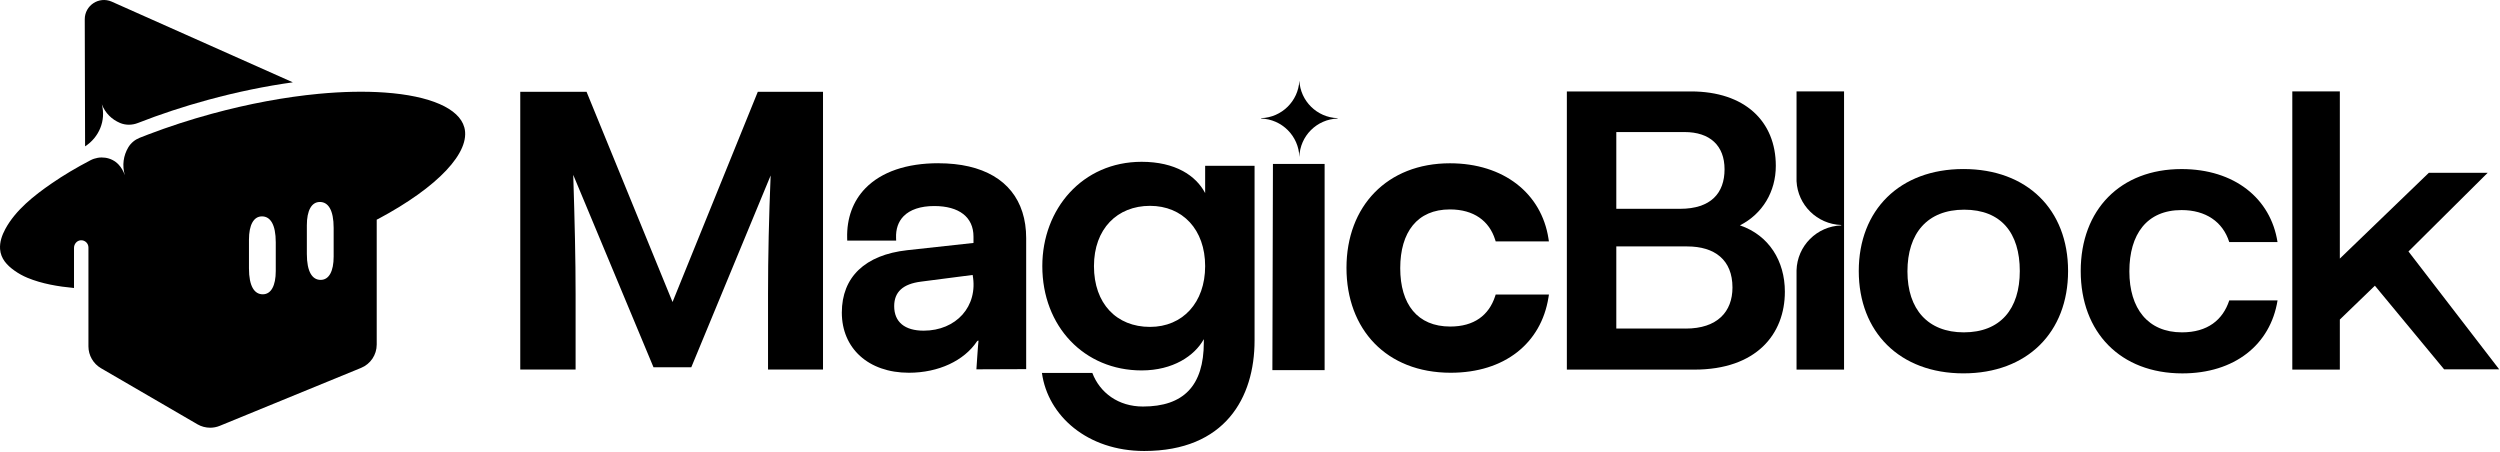 <svg width="1134" height="205" viewBox="0 0 1134 205" fill="none" xmlns="http://www.w3.org/2000/svg">
<path d="M789.254 102.21C799.523 96.985 805.508 86.902 805.508 75.238C805.508 55.056 791.483 41.475 767.014 41.475H710.725V167.657H768.554C796.794 167.657 809.615 151.471 809.615 132.329C809.615 118.396 802.427 106.747 789.254 102.225V102.21ZM733.156 59.9H764.124C775.581 59.9 782.256 66.003 782.256 76.789C782.256 87.575 776.095 94.717 762.055 94.717H733.156V59.9ZM764.623 149.027L733.156 149.012C733.156 149.012 733.156 146.846 733.156 144.154V111.781C733.156 111.781 735.283 111.781 737.923 111.781H765.312C777.796 111.781 785.85 117.884 785.85 130.411C785.85 141.388 778.999 149.042 764.637 149.042L764.623 149.027Z" fill="black"/>
<path d="M814.911 82.306C814.911 82.306 814.911 82.248 814.911 82.204C815.469 92.99 824.212 101.624 835.068 102.049L835.258 102.254C824.139 102.576 815.205 111.532 814.911 122.626C814.911 122.582 814.911 122.538 814.911 122.494V167.643H836.461V41.46H814.911V82.306Z" fill="black"/>
<path d="M890.608 76.672C861.694 76.672 843.136 95.273 843.136 122.933C843.136 150.593 861.679 169.355 890.608 169.355C919.537 169.355 938.08 150.754 938.08 122.933C938.08 95.112 919.537 76.672 890.608 76.672ZM890.784 150.754C874.53 150.754 865.215 140.334 865.215 123.109C865.215 105.883 874.193 95.112 890.96 95.112C907.728 95.112 916.178 105.693 916.178 122.933C916.178 140.173 907.391 150.754 890.784 150.754Z" fill="black"/>
<path d="M989.733 150.754C974.33 150.754 965.88 139.997 965.88 123.109C965.88 106.22 973.816 95.288 989.557 95.288C1000.5 95.288 1008.28 100.585 1011.18 109.791H1033.08C1030 89.99 1013.51 76.687 989.557 76.687C961.831 76.687 943.802 95.112 943.816 122.948C943.816 150.769 961.86 169.37 989.909 169.37C1013.53 169.37 1029.86 156.403 1033.1 136.251H1011.2C1008.29 145.119 1001.37 150.754 989.733 150.754Z" fill="black"/>
<path d="M1092.48 114.064L1128.41 78.384H1101.72L1061.35 117.298V41.46H1039.79V167.643H1061.35V144.944L1077.25 129.592L1108.65 167.526H1133.63L1092.48 114.064Z" fill="black"/>
<path d="M678.437 133.616L678.172 134.421C675.356 142.997 668.666 148.12 657.825 148.12C642.935 148.12 635.145 137.978 635.145 121.645C635.145 105.312 642.862 94.995 657.664 94.995C668.564 94.995 675.517 100.234 678.187 108.693L678.451 109.513H702.583L702.378 108.166C699.209 87.765 682.119 74.067 657.693 74.067C629.204 74.067 610.764 93.561 610.764 121.484C610.764 149.408 628.881 169.077 658.031 169.077C682.515 169.077 699.033 155.686 702.378 134.977L702.598 133.616H678.437Z" fill="black"/>
<path d="M577.155 167.891H600.847V74.374H577.404L577.155 167.891Z" fill="black"/>
<path d="M305.071 137.012L266.064 41.651H235.99V167.613H261.091V133.441C261.091 117.459 260.694 100.673 260.02 79.321L296.431 166.604H313.565L349.565 79.599C348.788 98.332 348.377 116.435 348.377 133.441V167.613H373.316V41.636H343.741L305.056 137.012H305.071Z" fill="black"/>
<path d="M425.658 74.038C411.252 74.038 399.824 77.945 392.577 85.365C386.915 91.16 384.04 98.99 384.274 108.005L384.304 109.147H406.499L406.455 107.947C406.309 103.878 407.453 100.571 409.829 98.112C412.778 95.068 417.604 93.458 423.766 93.458C435.091 93.458 441.575 98.507 441.575 107.317V110.201L411.472 113.493C392.372 115.63 381.854 125.684 381.854 141.797C381.854 157.91 393.795 169.077 412.279 169.077C425.717 169.077 437.321 163.603 443.174 154.822C443.321 154.603 443.57 154.471 443.849 154.5L443.717 156.11C443.673 155.862 442.895 167.526 442.895 167.526L465.473 167.438V107.991C465.473 103.688 464.886 99.766 463.756 96.224C459.238 81.999 445.918 74.052 425.644 74.052L425.658 74.038ZM418.983 149.993C410.357 149.993 405.604 146.041 405.604 138.87C405.604 132.416 409.58 128.787 417.766 127.748L441.194 124.718C443.805 139.017 433.639 149.993 418.983 149.993Z" fill="black"/>
<path d="M589.39 36.602C588.906 45.851 581.424 53.242 572.123 53.593L571.962 53.768C581.483 54.046 589.126 61.715 589.39 71.213C589.639 61.7 597.297 54.046 606.818 53.768L606.656 53.593C597.356 53.242 589.874 45.836 589.39 36.602Z" fill="black"/>
<path d="M546.656 87.575C542.446 79.584 533.042 73.394 517.83 73.394C491.013 73.394 472.793 94.761 472.793 120.708C472.793 148.061 491.805 168.023 517.83 168.023C532.045 168.023 541.844 161.437 546.055 153.842V155.247C546.055 175.019 536.842 184.4 518.431 184.4C507.267 184.4 498.891 178.15 495.473 169.15H472.617C475.287 188.658 493.272 204.566 519.033 204.566C555.664 204.566 569.072 180.404 569.072 154.457V75.209H546.656V87.59V87.575ZM521.644 148.281C506.431 148.281 496.221 137.7 496.221 120.723C496.221 103.747 506.827 93.37 521.644 93.37C536.461 93.37 546.656 104.156 546.656 120.723C546.656 137.29 536.446 148.281 521.644 148.281Z" fill="black"/>
<path d="M46.16 47.244C47.738 51.354 50.742 54.198 54.425 55.766C57.013 56.862 59.941 56.815 62.558 55.785C72.56 51.864 83.215 48.33 94.285 45.316C107.414 41.736 120.42 39.062 132.831 37.342L50.638 0.73C44.867 -1.773 38.425 2.469 38.444 8.761L38.595 66.386C44.885 62.342 48.172 54.708 46.17 47.244H46.16Z" fill="black"/>
<path d="M210.604 57.75C208.271 49.181 195.114 43.436 174.504 41.972C165.399 41.329 155.283 41.547 144.543 42.557C129.289 44.003 112.779 47.055 96.004 51.628C86.039 54.349 76.433 57.486 67.356 60.944C66.015 61.454 64.692 61.964 63.379 62.493C61.226 63.344 59.375 64.855 58.194 66.839C56.012 70.524 55.294 74.955 56.645 79.5C55.937 77.506 54.964 75.9 53.783 74.644C50.524 71.167 45.235 70.496 41.013 72.707C34.618 76.051 28.724 79.547 23.482 83.166C15.539 88.636 7.094 95.231 2.41 103.886C0.917 106.654 -0.197 109.791 0.029 112.975C0.341 117.331 3.146 120.326 6.566 122.754C8.398 124.058 10.382 125.154 12.459 126.014C19.015 128.735 26.486 129.982 33.57 130.634V112.436C33.57 110.66 34.902 109.073 36.668 108.988C38.557 108.893 40.115 110.386 40.115 112.257C40.115 112.257 40.115 133.619 40.115 133.61V157.117C40.115 161.18 42.297 164.978 45.811 167.019L89.562 192.463C91.319 193.483 93.321 194.012 95.333 194.012C96.807 194.012 98.28 193.729 99.668 193.162L163.765 166.886C168.081 165.12 170.877 160.953 170.877 156.286V99.634L171.595 99.294C198.722 84.81 213.665 68.927 210.614 57.75H210.604ZM125.086 122.933C125.086 129.613 122.961 133.496 119.192 133.496C115.423 133.496 112.93 129.906 112.93 121.724V108.714C112.93 102.034 115.055 98.151 118.824 98.151C122.592 98.151 125.086 101.741 125.086 109.923V122.933ZM151.344 116.395C151.344 123.075 149.219 126.958 145.45 126.958C141.681 126.958 139.188 123.368 139.188 115.186V102.176C139.188 95.496 141.313 91.613 145.082 91.613C148.851 91.613 151.344 95.203 151.344 103.385V116.395Z" fill="black"/>
</svg>
